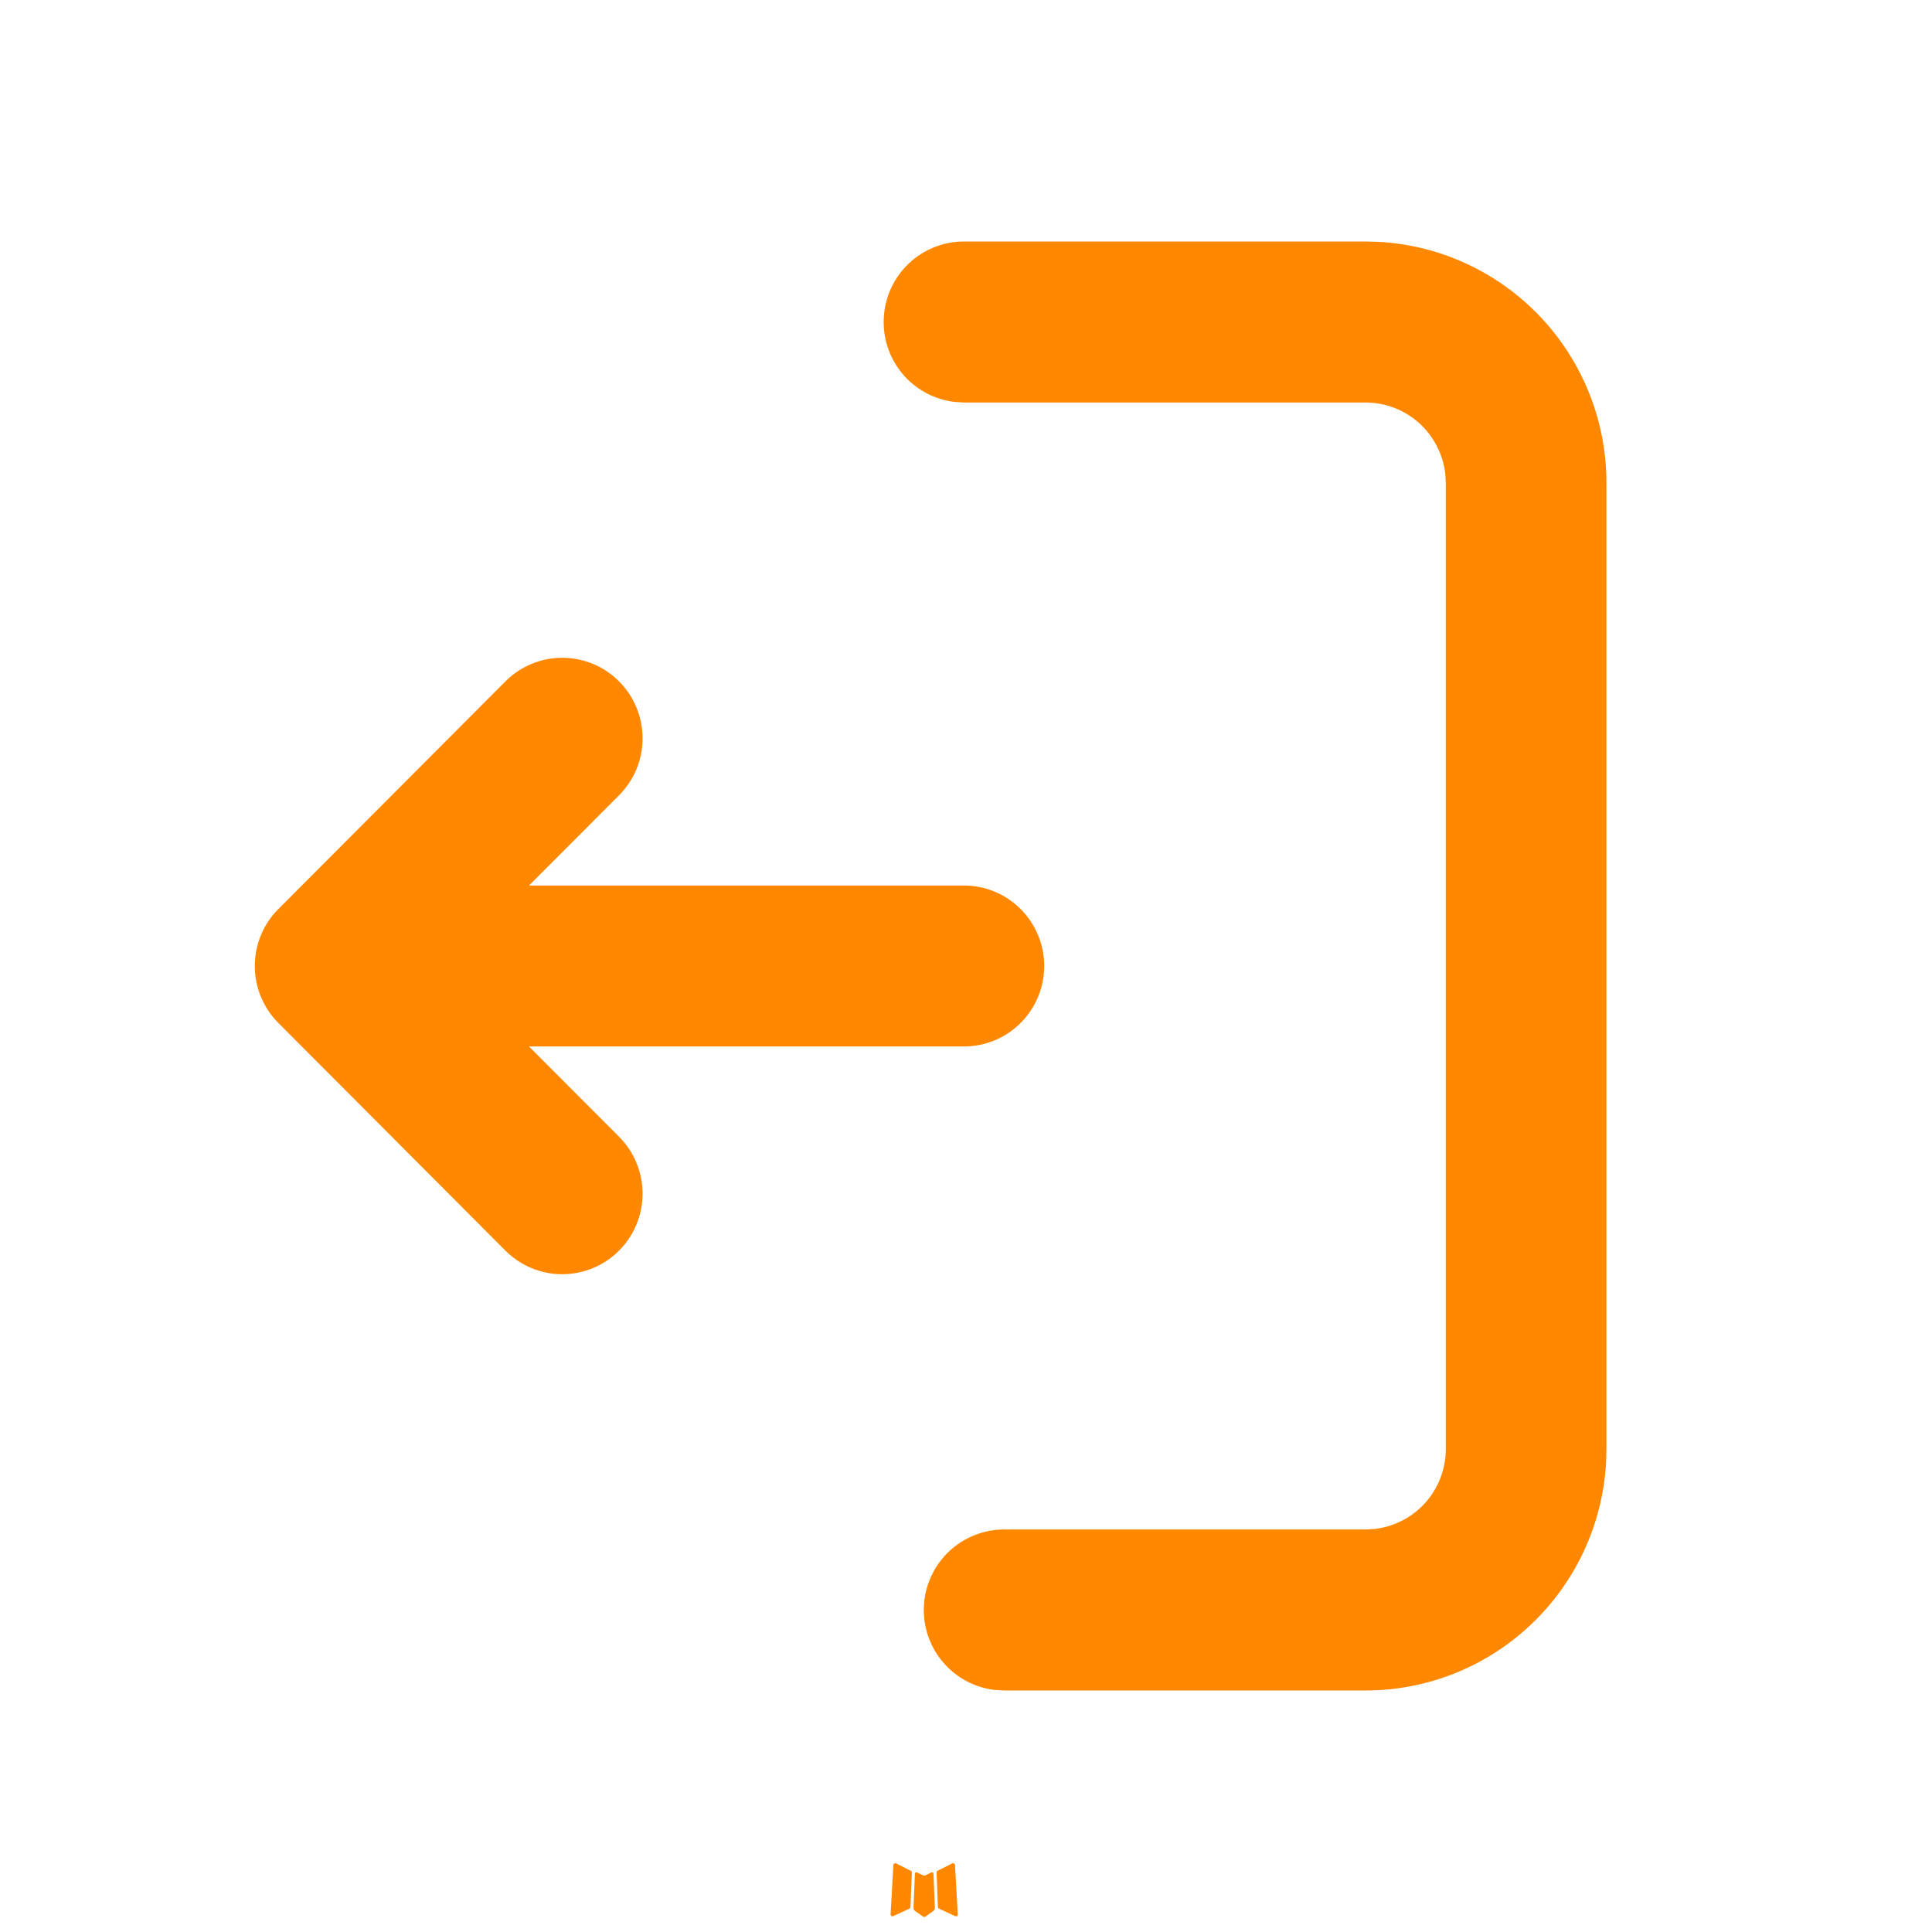 <svg width="35" height="35" viewBox="0 0 35 35" fill="none" xmlns="http://www.w3.org/2000/svg">
<path d="M16.599 33.918L16.614 33.921L16.718 33.972L16.747 33.978L16.767 33.972L16.871 33.921C16.886 33.916 16.898 33.919 16.906 33.928L16.911 33.943L16.936 34.567L16.929 34.596L16.914 34.615L16.763 34.723L16.741 34.729L16.724 34.723L16.572 34.615L16.555 34.592L16.549 34.567L16.574 33.944C16.578 33.929 16.586 33.92 16.599 33.918ZM16.213 33.753L16.232 33.756L16.501 33.892L16.516 33.906L16.52 33.922L16.494 34.55L16.486 34.567L16.475 34.577L16.182 34.713C16.164 34.718 16.15 34.714 16.14 34.701L16.134 34.681L16.184 33.785C16.189 33.768 16.198 33.757 16.213 33.753ZM17.253 33.756C17.26 33.752 17.267 33.751 17.275 33.753C17.282 33.754 17.288 33.759 17.293 33.765L17.301 33.785L17.351 34.681C17.35 34.698 17.342 34.71 17.326 34.716L17.304 34.713L17.012 34.577L16.997 34.566L16.991 34.55L16.967 33.922L16.971 33.905L16.986 33.89L17.253 33.756Z" fill="#FF8800"/>
<path d="M17.462 4.375C17.091 4.375 16.734 4.518 16.464 4.773C16.195 5.028 16.032 5.377 16.011 5.748C15.989 6.119 16.109 6.484 16.347 6.769C16.585 7.054 16.923 7.238 17.291 7.281L17.462 7.292H24.737C25.094 7.292 25.438 7.423 25.704 7.66C25.97 7.898 26.14 8.225 26.182 8.579L26.192 8.75V26.25C26.192 26.607 26.061 26.952 25.825 27.219C25.588 27.486 25.261 27.656 24.907 27.698L24.737 27.708H18.189C17.818 27.709 17.462 27.851 17.192 28.106C16.922 28.361 16.76 28.71 16.738 29.081C16.716 29.452 16.837 29.818 17.075 30.103C17.313 30.388 17.651 30.571 18.019 30.615L18.189 30.625H24.737C25.851 30.625 26.922 30.199 27.732 29.433C28.542 28.668 29.03 27.621 29.095 26.507L29.102 26.25V8.75C29.103 7.634 28.677 6.56 27.913 5.748C27.149 4.936 26.105 4.448 24.993 4.382L24.737 4.375H17.462ZM9.157 12.343L5.042 16.469C4.769 16.742 4.616 17.113 4.616 17.5C4.616 17.887 4.769 18.258 5.042 18.531L9.157 22.657C9.43 22.93 9.8 23.084 10.186 23.084C10.572 23.083 10.943 22.93 11.215 22.656C11.488 22.382 11.641 22.011 11.641 21.624C11.641 21.238 11.488 20.867 11.215 20.593L9.583 18.958H17.462C17.847 18.958 18.218 18.805 18.49 18.531C18.763 18.258 18.917 17.887 18.917 17.5C18.917 17.113 18.763 16.742 18.49 16.469C18.218 16.195 17.847 16.042 17.462 16.042H9.583L11.215 14.407C11.488 14.133 11.641 13.762 11.641 13.376C11.641 12.989 11.488 12.618 11.215 12.344C10.943 12.07 10.572 11.917 10.186 11.916C9.8 11.916 9.43 12.07 9.157 12.343Z" fill="#FF8800"/>
</svg>


